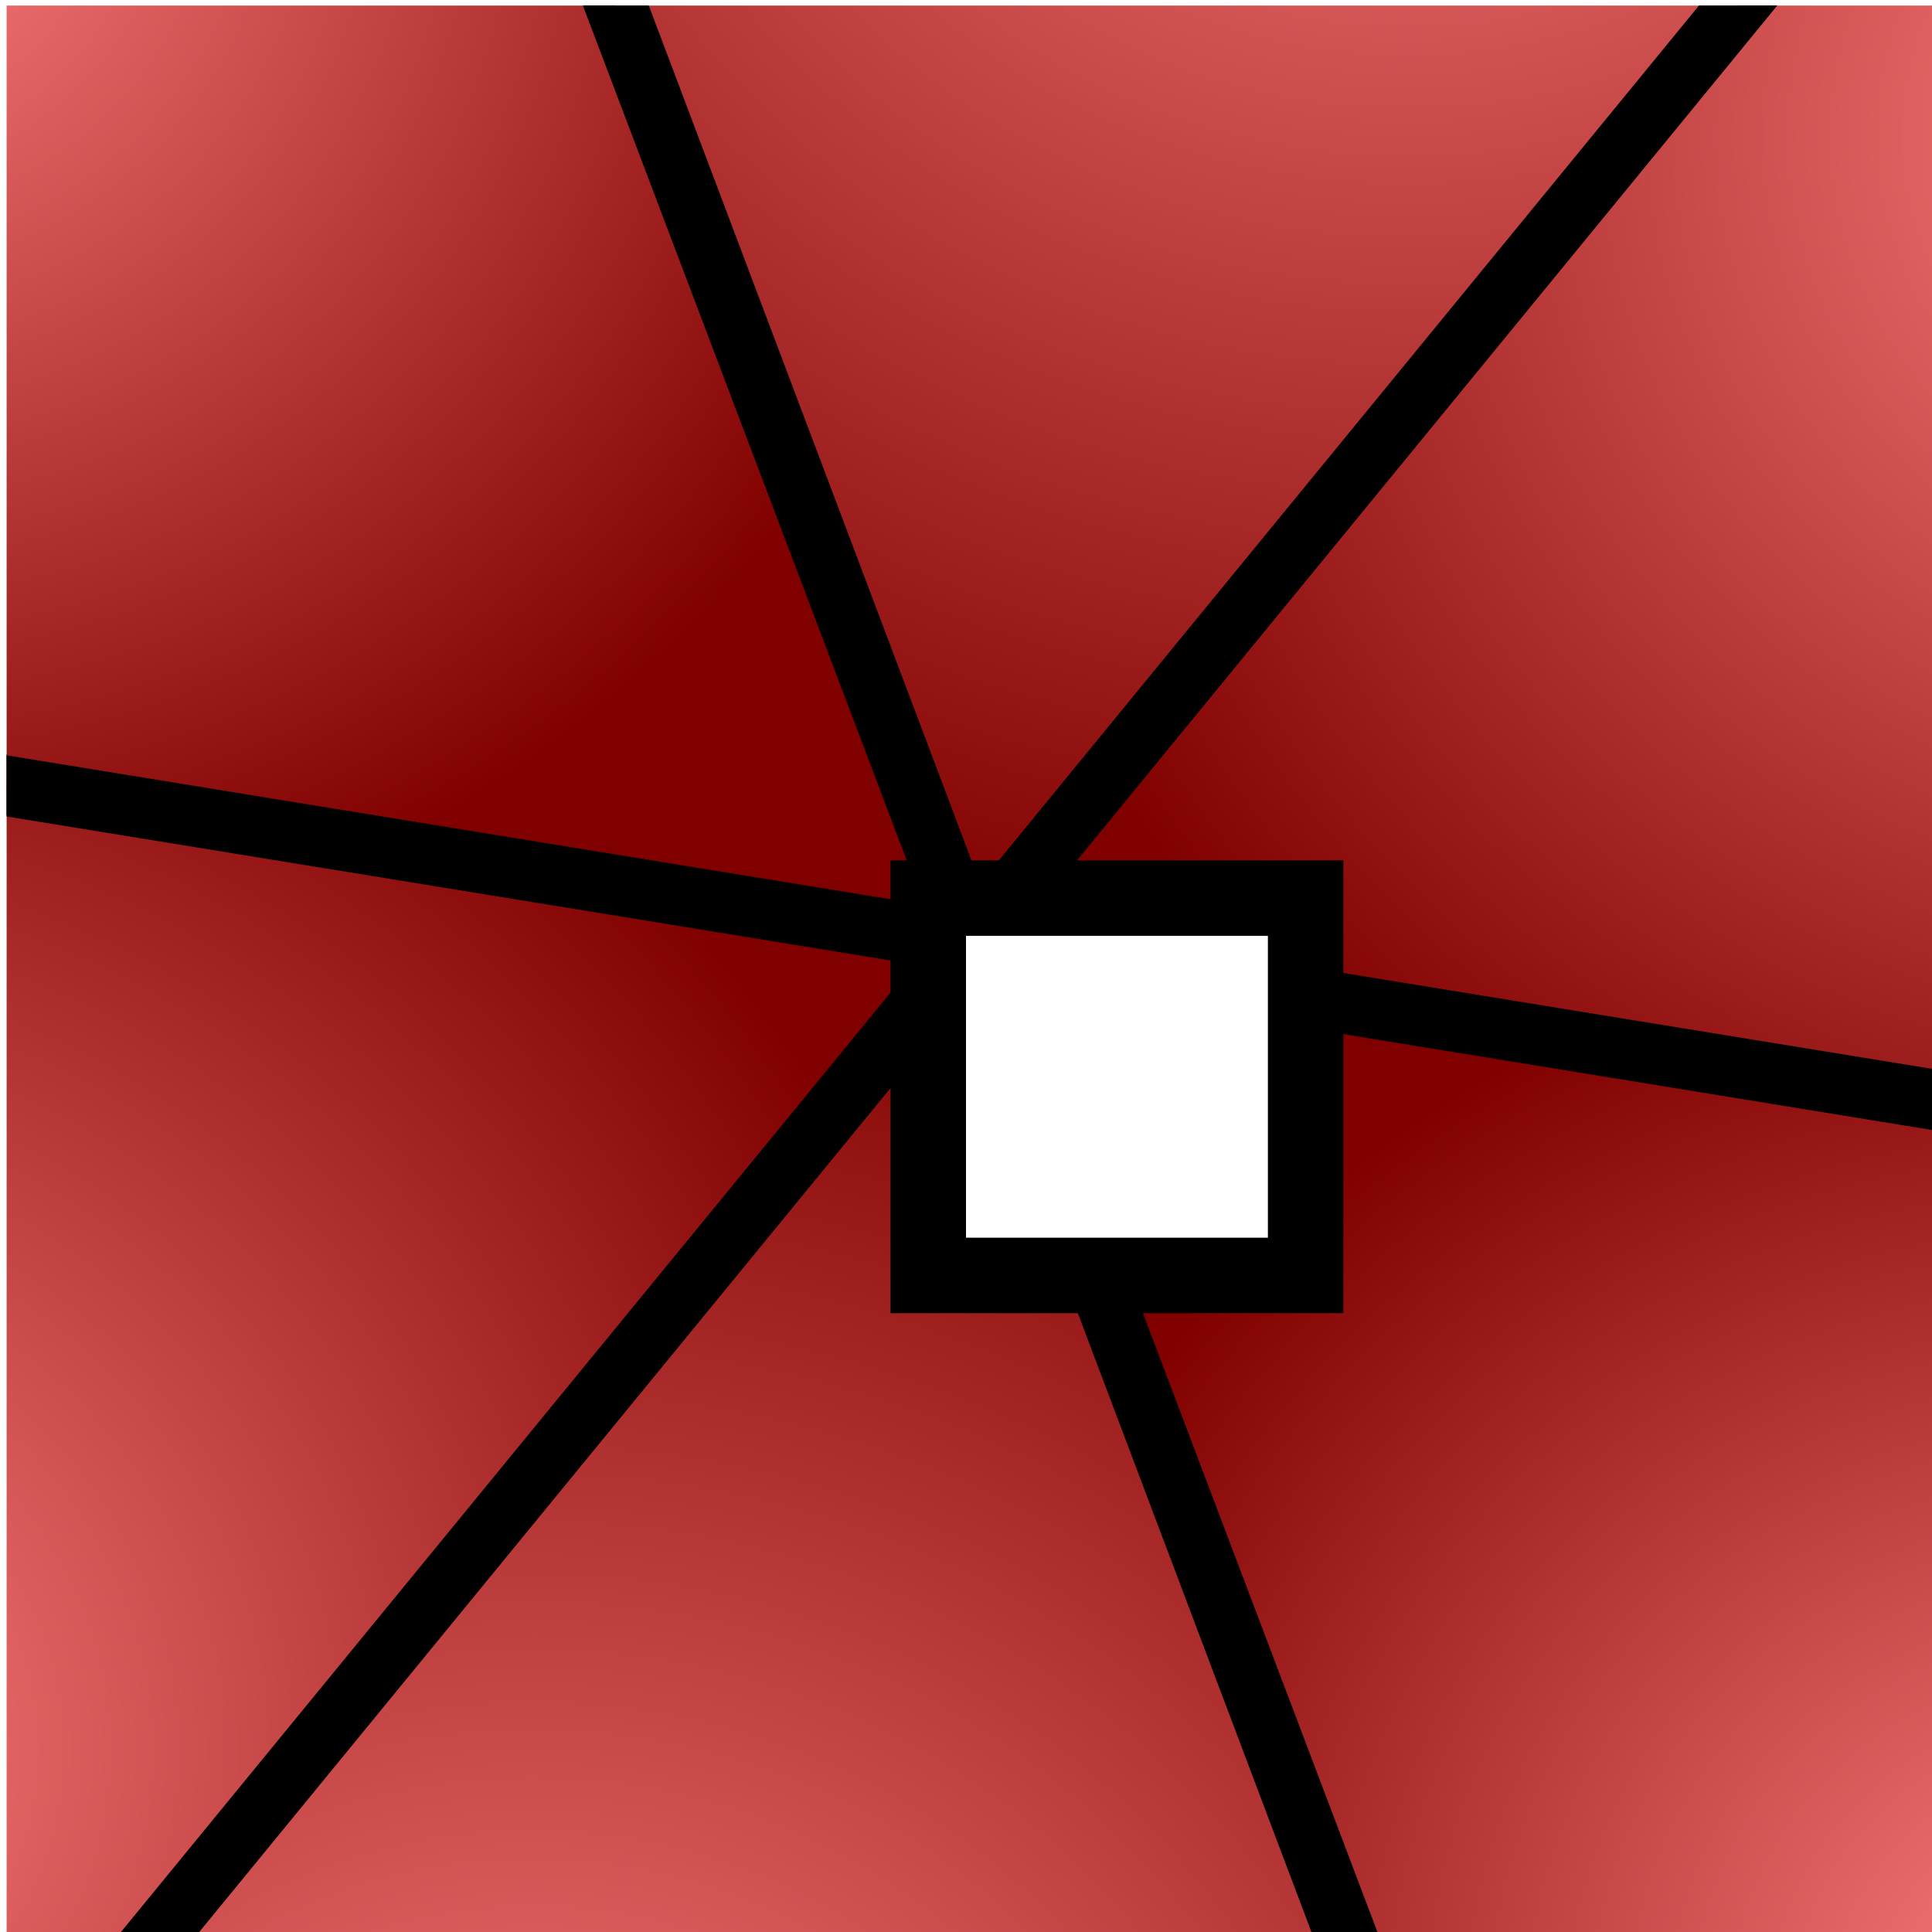 <svg xmlns="http://www.w3.org/2000/svg" xmlns:xlink="http://www.w3.org/1999/xlink" width="128" height="128"><defs><radialGradient xlink:href="#b" id="c" cx="149.105" cy="8.99" r="88.562" fx="149.105" fy="8.99" gradientTransform="matrix(1 0 0 .948 0 .466)" gradientUnits="userSpaceOnUse"/><radialGradient xlink:href="#b" id="e" cx="138.914" cy="133.574" r="77.726" fx="138.914" fy="133.574" gradientTransform="matrix(1 0 0 .947 0 7.021)" gradientUnits="userSpaceOnUse"/><radialGradient xlink:href="#b" id="g" cx="35.301" cy="157.353" r="104.248" fx="35.301" fy="157.353" gradientTransform="matrix(1 0 0 .948 0 8.17)" gradientUnits="userSpaceOnUse"/><radialGradient xlink:href="#b" id="i" cx="20.534" cy="-115.938" r="88.562" fx="20.534" fy="-115.938" gradientTransform="matrix(1 0 0 .948 0 -6.015)" gradientUnits="userSpaceOnUse"/><radialGradient xlink:href="#b" id="k" cx="10.342" cy="8.645" r="77.726" fx="10.342" fy="8.645" gradientTransform="matrix(1 0 0 .947 0 .454)" gradientUnits="userSpaceOnUse"/><radialGradient xlink:href="#b" id="m" cx="-93.27" cy="32.424" r="104.248" fx="-93.27" fy="32.424" gradientTransform="matrix(1 0 0 .948 0 1.683)" gradientUnits="userSpaceOnUse"/><clipPath id="n" clipPathUnits="userSpaceOnUse"><path d="M.439.368h128v128h-128z" style="display:inline;opacity:1;fill:#80b3ff;fill-rule:nonzero;stroke:none;stroke-width:0;stroke-miterlimit:4;stroke-dasharray:none;stroke-opacity:1" transform="scale(-1)"/></clipPath><clipPath id="l" clipPathUnits="userSpaceOnUse"><path d="M.439.368h128v128h-128z" style="display:inline;opacity:1;fill:#80b3ff;fill-rule:nonzero;stroke:none;stroke-width:0;stroke-miterlimit:4;stroke-dasharray:none;stroke-opacity:1" transform="scale(-1)"/></clipPath><clipPath id="j" clipPathUnits="userSpaceOnUse"><path d="M.439.368h128v128h-128z" style="display:inline;opacity:1;fill:#80b3ff;fill-rule:nonzero;stroke:none;stroke-width:0;stroke-miterlimit:4;stroke-dasharray:none;stroke-opacity:1" transform="scale(-1)"/></clipPath><clipPath id="h" clipPathUnits="userSpaceOnUse"><path d="M.439.368h128v128h-128z" style="display:inline;opacity:1;fill:#80b3ff;fill-rule:nonzero;stroke:none;stroke-width:0;stroke-miterlimit:4;stroke-dasharray:none;stroke-opacity:1"/></clipPath><clipPath id="f" clipPathUnits="userSpaceOnUse"><path d="M.439.368h128v128h-128z" style="display:inline;opacity:1;fill:#80b3ff;fill-rule:nonzero;stroke:none;stroke-width:0;stroke-miterlimit:4;stroke-dasharray:none;stroke-opacity:1"/></clipPath><clipPath id="d" clipPathUnits="userSpaceOnUse"><path d="M.439.368h128v128h-128z" style="display:inline;opacity:1;fill:#80b3ff;fill-rule:nonzero;stroke:none;stroke-width:0;stroke-miterlimit:4;stroke-dasharray:none;stroke-opacity:1"/></clipPath><linearGradient id="b"><stop offset="0" style="stop-color:#ff8080;stop-opacity:1"/><stop offset="1" style="stop-color:maroon;stop-opacity:1"/></linearGradient><filter id="o" style="color-interpolation-filters:sRGB"><feFlood flood-color="#000" flood-opacity=".651" result="flood"/><feComposite in="flood" in2="SourceGraphic" operator="in" result="composite1"/><feGaussianBlur in="composite1" result="blur" stdDeviation="10"/><feOffset dx="6" dy="6" result="offset"/><feComposite in="SourceGraphic" in2="offset" result="composite2"/></filter></defs><g style="display:inline"><path d="m64.286 62.464 54.678-66.747 54.678-66.747 30.465 80.726 30.466 80.726-85.144-13.979Z" clip-path="url(#d)" style="opacity:1;fill:url(#c);fill-opacity:1;fill-rule:nonzero;stroke:#000;stroke-width:4;stroke-miterlimit:4;stroke-dasharray:none;stroke-opacity:1"/><path d="m64.286 62.464 74.306 12.1L212.9 86.661l-47.631 58.302-47.632 58.302-26.675-70.4z" clip-path="url(#f)" style="opacity:1;fill:url(#e);fill-opacity:1;fill-rule:nonzero;stroke:#000;stroke-width:4;stroke-miterlimit:4;stroke-dasharray:none;stroke-opacity:1"/><path d="m64.286 62.464 36.084 95.595 36.085 95.595-100.83-16.547-100.83-16.547L-.46 141.512Z" clip-path="url(#h)" style="opacity:1;fill:url(#g);fill-opacity:1;fill-rule:nonzero;stroke:#000;stroke-width:4;stroke-miterlimit:4;stroke-dasharray:none;stroke-opacity:1"/><path d="m-64.286-62.464 54.678-66.747 54.678-66.747 30.466 80.726L106-34.506l-85.143-13.98z" clip-path="url(#j)" style="display:inline;opacity:1;fill:url(#i);fill-opacity:1;fill-rule:nonzero;stroke:#000;stroke-width:4;stroke-miterlimit:4;stroke-dasharray:none;stroke-opacity:1" transform="scale(-1)"/><path d="m-64.286-62.464 74.307 12.099 74.307 12.099-47.632 58.302-47.631 58.302L-37.61 7.937z" clip-path="url(#l)" style="display:inline;opacity:1;fill:url(#k);fill-opacity:1;fill-rule:nonzero;stroke:#000;stroke-width:4;stroke-miterlimit:4;stroke-dasharray:none;stroke-opacity:1" transform="scale(-1)"/><path d="M-64.286-62.464-28.2 33.13l36.085 95.595-100.83-16.547-100.83-16.548 64.745-79.047Z" clip-path="url(#n)" style="display:inline;opacity:1;fill:url(#m);fill-opacity:1;fill-rule:nonzero;stroke:#000;stroke-width:4;stroke-miterlimit:4;stroke-dasharray:none;stroke-opacity:1" transform="scale(-1)"/></g><g style="display:inline"><path d="M79.667 1.667h16.667v16.667H79.667z" style="fill:#fff;fill-opacity:1;stroke:#000;stroke-width:3.333;stroke-miterlimit:4;stroke-dasharray:none;stroke-opacity:1;filter:url(#o)" transform="matrix(1.5 0 0 1.5 -67 48)"/></g></svg>